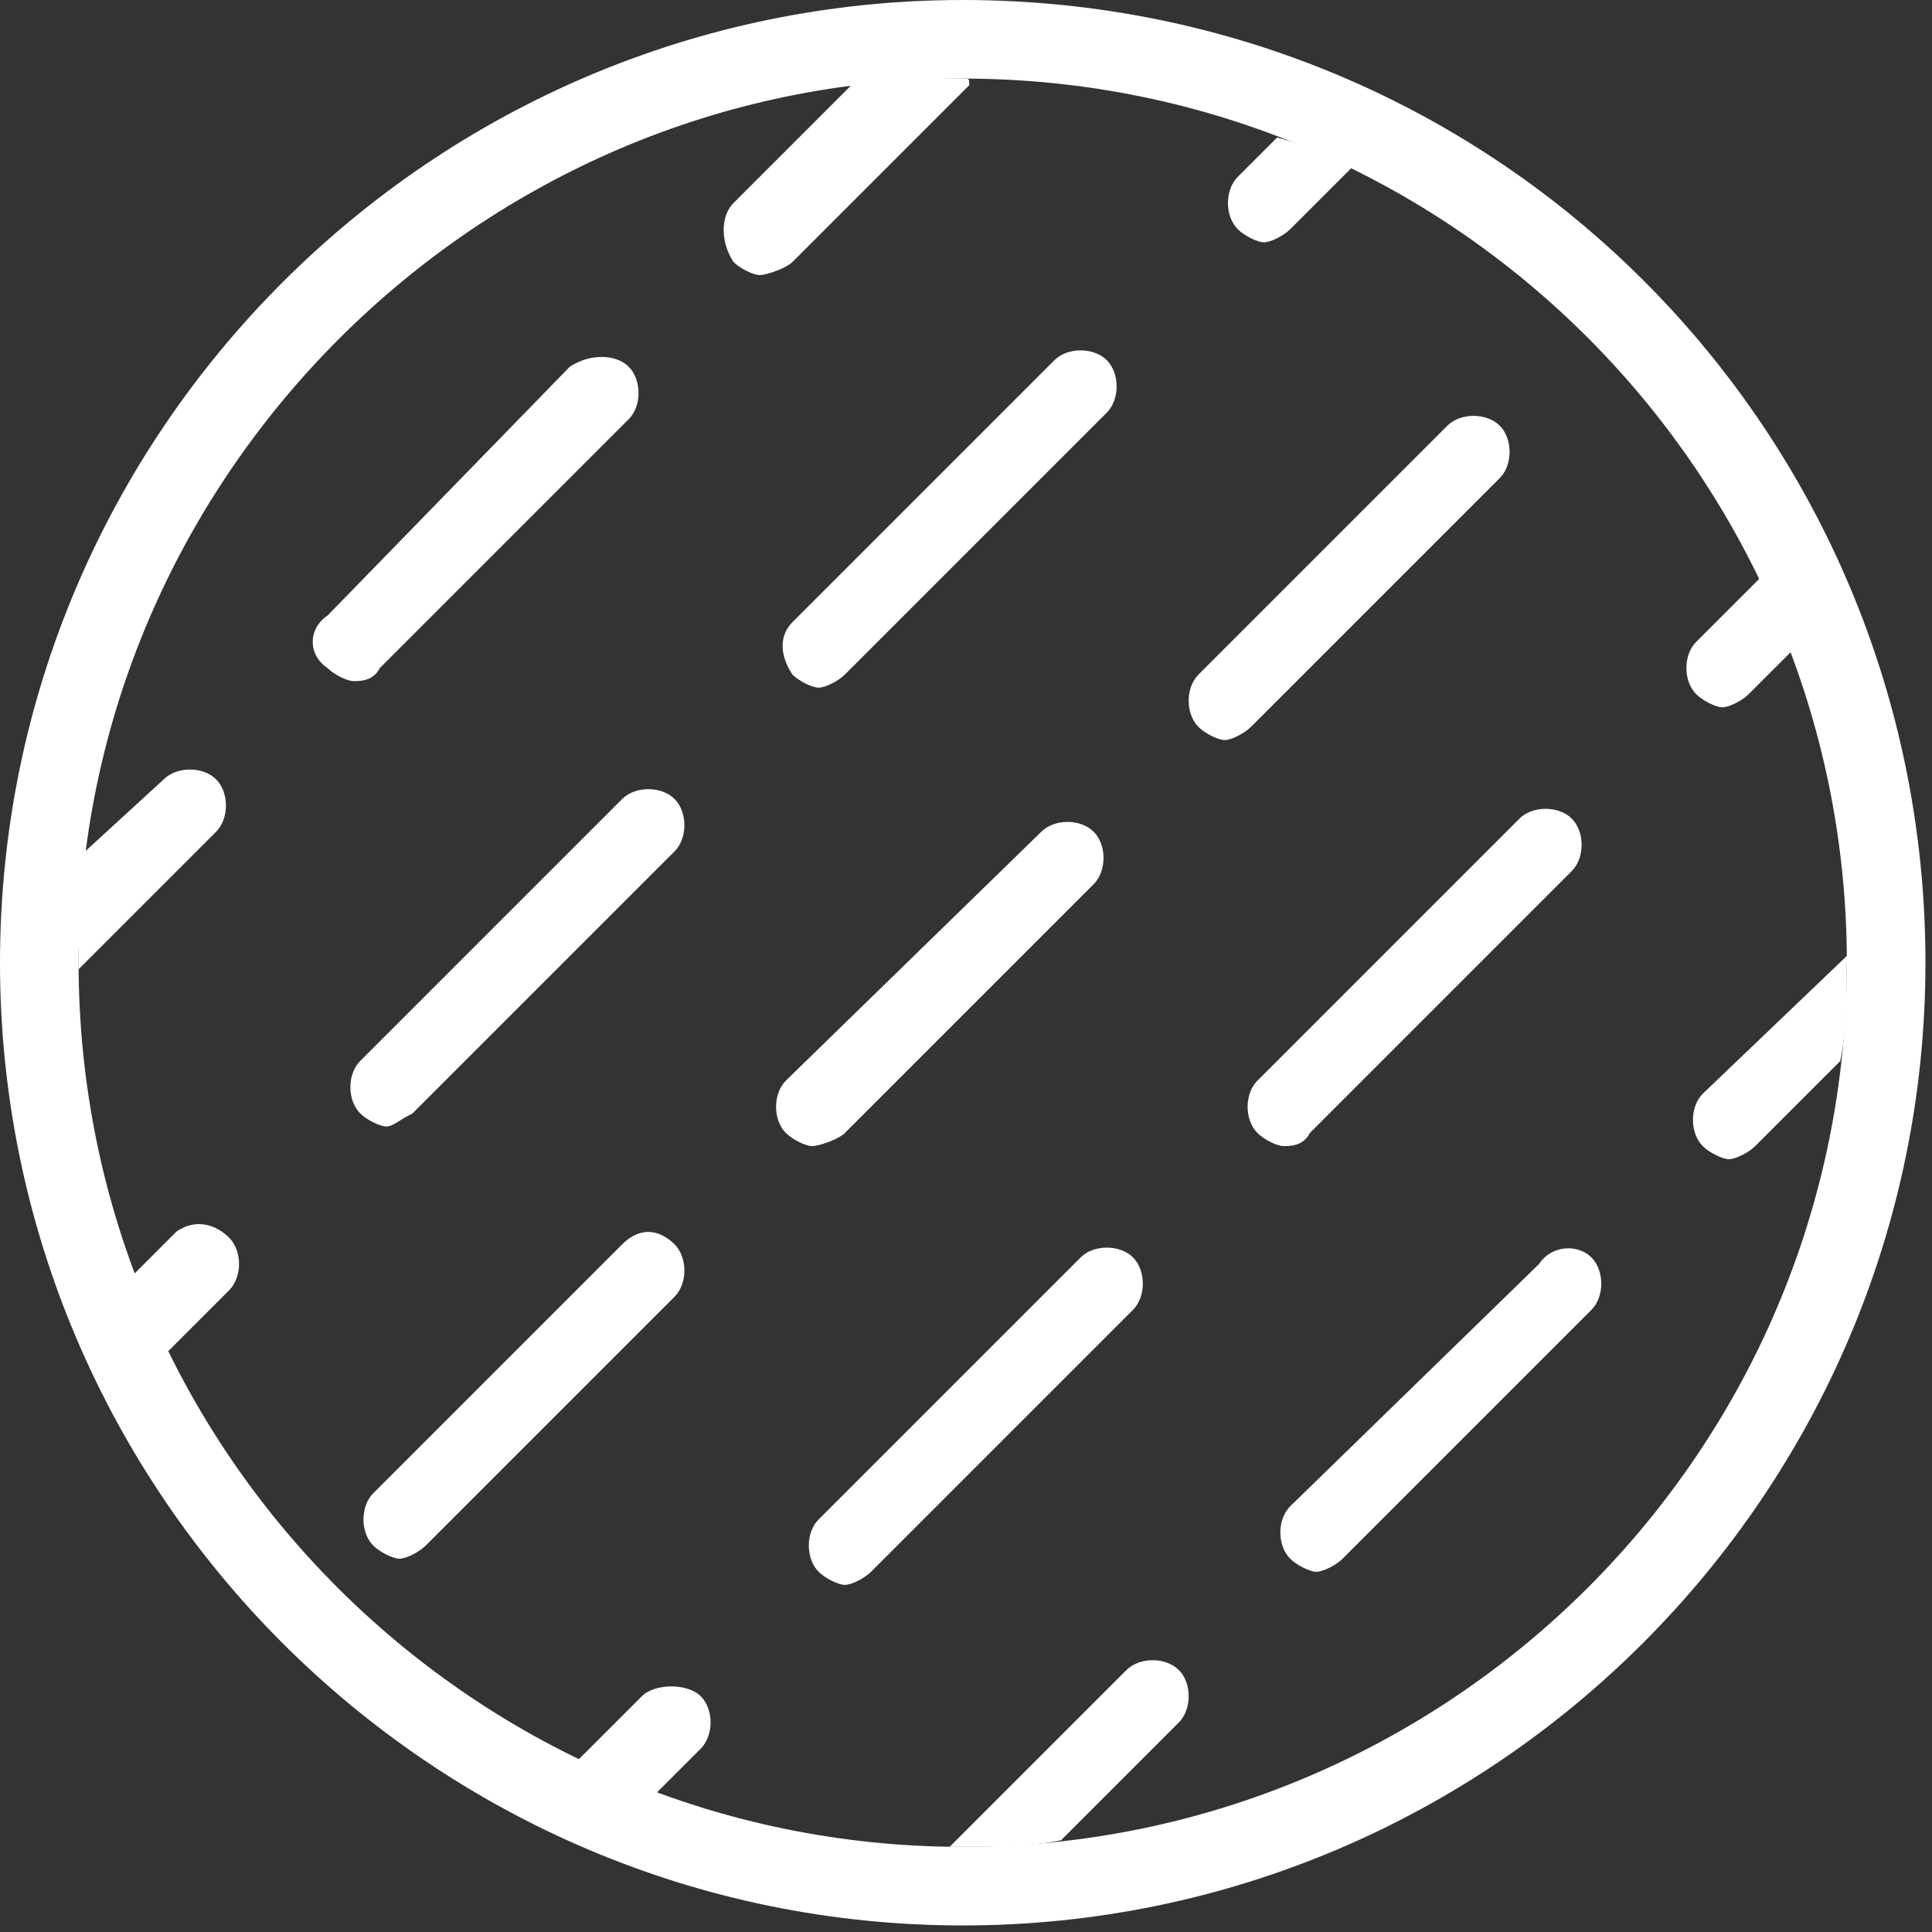 <?xml version="1.0" encoding="utf-8"?>
<!-- Generator: Adobe Illustrator 22.1.0, SVG Export Plug-In . SVG Version: 6.00 Build 0)  -->
<svg version="1.1" id="Layer_1" xmlns="http://www.w3.org/2000/svg" xmlns:xlink="http://www.w3.org/1999/xlink" x="0px" y="0px"
	 viewBox="0 0 29.5 29.5" style="enable-background:new 0 0 29.5 29.5;" xml:space="preserve">
<rect x="0" y="0" width="29.5" height="29.5" fill="#333333" stroke="none"/>
<style type="text/css">
	.st0{fill:#FFFFFF;}
</style>
<path class="st0" d="M14.7,1.2c7.5,0,13.5,6.1,13.5,13.5c0,7.5-6.1,13.5-13.5,13.5S1.2,22.2,1.2,14.7C1.2,7.3,7.3,1.2,14.7,1.2
	 M14.7,0C6.6,0,0,6.6,0,14.7s6.6,14.7,14.7,14.7s14.7-6.6,14.7-14.7S22.9,0,14.7,0L14.7,0z"/>
<g>
	<g>
		<path class="st0" d="M23.5,19.3L19.7,23c-0.2,0.2-0.2,0.6,0,0.8c0.1,0.1,0.3,0.2,0.4,0.2s0.3-0.1,0.4-0.2l3.8-3.8
			c0.2-0.2,0.2-0.6,0-0.8S23.7,19,23.5,19.3z"/>
		<path class="st0" d="M17.3,20c0.2-0.2,0.2-0.6,0-0.8s-0.6-0.2-0.8,0l-4,4c-0.2,0.2-0.2,0.6,0,0.8c0.1,0.1,0.3,0.2,0.4,0.2
			s0.3-0.1,0.4-0.2L17.3,20z"/>
		<path class="st0" d="M20,17.3l4-4c0.2-0.2,0.2-0.6,0-0.8s-0.6-0.2-0.8,0l-4,4c-0.2,0.2-0.2,0.6,0,0.8c0.1,0.1,0.3,0.2,0.4,0.2
			S19.9,17.5,20,17.3z"/>
		<path class="st0" d="M9.5,19l-3.8,3.8c-0.2,0.2-0.2,0.6,0,0.8c0.1,0.1,0.3,0.2,0.4,0.2s0.3-0.1,0.4-0.2l3.8-3.8
			c0.2-0.2,0.2-0.6,0-0.8S9.8,18.7,9.5,19z"/>
		<path class="st0" d="M22.9,7.3c0.2-0.2,0.2-0.6,0-0.8s-0.6-0.2-0.8,0l-3.8,3.8c-0.2,0.2-0.2,0.6,0,0.8c0.1,0.1,0.3,0.2,0.4,0.2
			s0.3-0.1,0.4-0.2L22.9,7.3z"/>
		<path class="st0" d="M12.9,17.3l3.8-3.8c0.2-0.2,0.2-0.6,0-0.8s-0.6-0.2-0.8,0L12,16.5c-0.2,0.2-0.2,0.6,0,0.8
			c0.1,0.1,0.3,0.2,0.4,0.2S12.8,17.4,12.9,17.3z"/>
		<path class="st0" d="M12.1,10.3c0.1,0.1,0.3,0.2,0.4,0.2s0.3-0.1,0.4-0.2l4-4c0.2-0.2,0.2-0.6,0-0.8s-0.6-0.2-0.8,0l-4,4
			C11.9,9.7,11.9,10,12.1,10.3z"/>
		<path class="st0" d="M6.3,17l4-4c0.2-0.2,0.2-0.6,0-0.8s-0.6-0.2-0.8,0l-4,4c-0.2,0.2-0.2,0.6,0,0.8c0.1,0.1,0.3,0.2,0.4,0.2
			S6.1,17.1,6.3,17z"/>
		<path class="st0" d="M5.8,10.2l3.8-3.8c0.2-0.2,0.2-0.6,0-0.8S9,5.4,8.7,5.6L5,9.4C4.7,9.6,4.7,10,5,10.2c0.1,0.1,0.3,0.2,0.4,0.2
			S5.7,10.4,5.8,10.2z"/>
		<g>
			<path class="st0" d="M1.2,14.8l2.1-2.1c0.2-0.2,0.2-0.6,0-0.8s-0.6-0.2-0.8,0L1.3,13c-0.1,0.6-0.1,1.1-0.1,1.7
				C1.2,14.8,1.2,14.8,1.2,14.8z"/>
		</g>
		<g>
			<path class="st0" d="M14.7,1.2c-0.6,0-1.1,0-1.7,0.1l-1.8,1.8C11,3.3,11,3.7,11.2,4c0.1,0.1,0.3,0.2,0.4,0.2S12,4.1,12.1,4
				l2.7-2.7C14.8,1.2,14.8,1.2,14.7,1.2z"/>
		</g>
		<g>
			<path class="st0" d="M19.5,2.1l-0.6,0.6c-0.2,0.2-0.2,0.6,0,0.8c0.1,0.1,0.3,0.2,0.4,0.2s0.3-0.1,0.4-0.2l1-1
				C20.3,2.4,19.9,2.2,19.5,2.1z"/>
		</g>
		<g>
			<path class="st0" d="M26.9,8.8l-1,1c-0.2,0.2-0.2,0.6,0,0.8c0.1,0.1,0.3,0.2,0.4,0.2s0.3-0.1,0.4-0.2l0.7-0.7
				C27.2,9.6,27.1,9.2,26.9,8.8z"/>
		</g>
		<g>
			<path class="st0" d="M28.3,14.5L26,16.7c-0.2,0.2-0.2,0.6,0,0.8c0.1,0.1,0.3,0.2,0.4,0.2s0.3-0.1,0.4-0.2l1.3-1.3
				c0.1-0.5,0.1-1,0.1-1.5C28.3,14.7,28.3,14.6,28.3,14.5z"/>
		</g>
		<g>
			<path class="st0" d="M17.2,25.5l-2.7,2.7c0.1,0,0.2,0,0.2,0c0.5,0,1,0,1.5-0.1l1.8-1.8c0.2-0.2,0.2-0.6,0-0.8
				C17.8,25.3,17.4,25.3,17.2,25.5z"/>
		</g>
		<g>
			<path class="st0" d="M9.8,25.9l-1,1c0.4,0.2,0.8,0.4,1.2,0.5l0.7-0.7c0.2-0.2,0.2-0.6,0-0.8S10,25.7,9.8,25.9z"/>
		</g>
		<g>
			<path class="st0" d="M2.7,18.8l-0.7,0.7c0.2,0.4,0.3,0.8,0.5,1.2l1-1c0.2-0.2,0.2-0.6,0-0.8S3,18.6,2.7,18.8z"/>
		</g>
	</g>
</g>
</svg>
